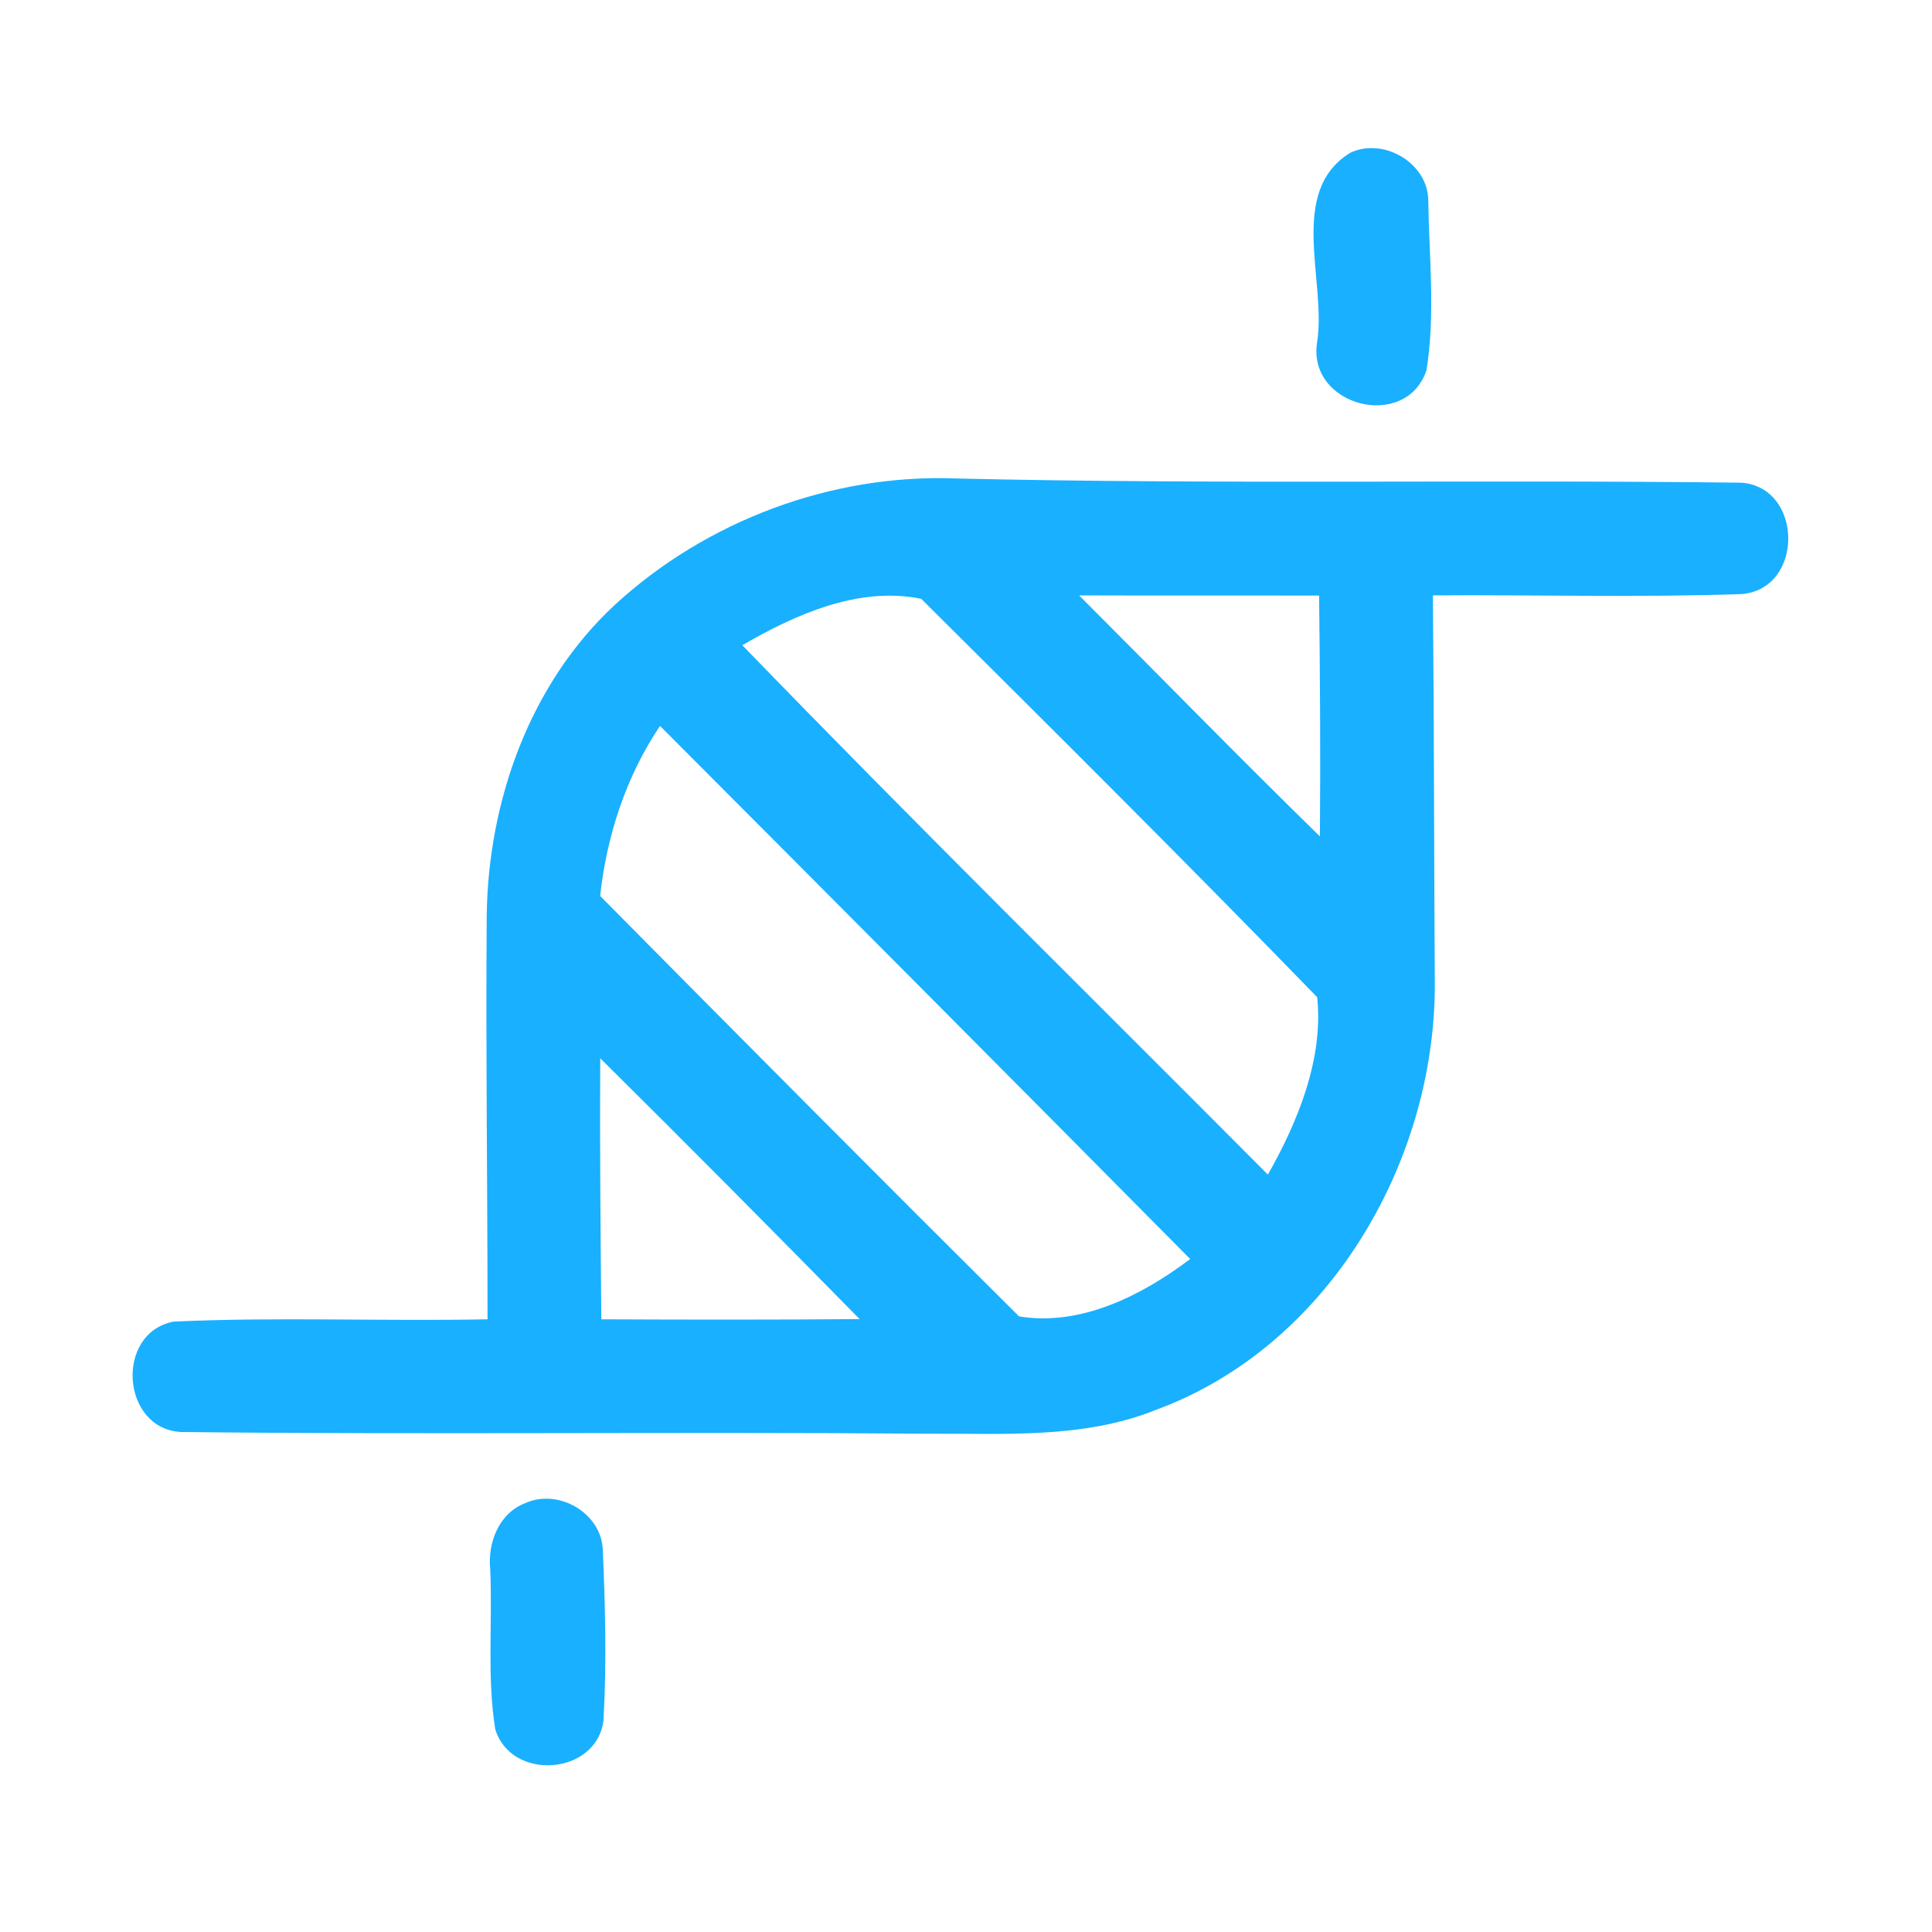 <?xml version="1.0" encoding="UTF-8" ?>
<!DOCTYPE svg PUBLIC "-//W3C//DTD SVG 1.1//EN" "http://www.w3.org/Graphics/SVG/1.1/DTD/svg11.dtd">
<svg width="192pt" height="192pt" viewBox="0 0 192 192" version="1.1" xmlns="http://www.w3.org/2000/svg">
<g id="#19b0ffff">
<path fill="#19b0ff" opacity="1.00" d=" M 134.19 15.18 C 137.49 13.62 141.92 16.20 141.94 19.93 C 142.02 25.53 142.66 31.27 141.76 36.80 C 139.71 42.89 129.90 40.37 130.89 34.03 C 131.86 27.97 127.90 19.05 134.19 15.18 Z" />
<path fill="#19b0ff" opacity="1.00" d=" M 61.10 60.11 C 70.19 51.75 82.64 47.08 94.99 47.55 C 121.01 48.16 147.04 47.65 173.05 47.97 C 179.22 48.42 179.31 58.53 173.08 59.04 C 162.87 59.39 152.62 59.10 142.40 59.17 C 142.52 72.11 142.51 85.05 142.59 97.99 C 142.55 115.68 131.91 133.83 114.93 140.09 C 107.65 143.04 99.68 142.43 92.00 142.48 C 67.33 142.28 42.66 142.59 18.00 142.31 C 12.04 142.01 11.39 132.47 17.25 131.34 C 27.63 130.86 38.05 131.32 48.45 131.11 C 48.45 117.73 48.27 104.36 48.37 90.98 C 48.51 79.62 52.65 67.95 61.10 60.11 M 73.77 64.12 C 90.95 81.87 108.57 99.21 126.00 116.73 C 129.00 111.44 131.54 105.20 130.90 99.10 C 117.95 85.76 104.74 72.62 91.55 59.51 C 85.35 58.24 79.07 61.05 73.77 64.12 M 107.24 59.17 C 115.22 67.15 123.10 75.23 131.17 83.12 C 131.24 75.14 131.18 67.17 131.09 59.19 C 123.14 59.17 115.19 59.20 107.24 59.17 M 59.64 89.04 C 73.47 103.01 87.34 116.97 101.27 130.82 C 107.38 131.84 113.49 128.74 118.28 125.12 C 100.75 107.42 83.18 89.77 65.59 72.14 C 62.21 77.18 60.30 83.03 59.64 89.04 M 59.65 105.17 C 59.60 113.82 59.68 122.46 59.76 131.11 C 68.32 131.15 76.88 131.16 85.43 131.09 C 76.89 122.40 68.31 113.74 59.65 105.17 Z" />
<path fill="#19b0ff" opacity="1.00" d=" M 52.25 149.36 C 55.49 147.92 59.70 150.33 59.90 153.92 C 60.15 159.60 60.30 165.32 59.97 171.00 C 59.27 176.44 50.77 177.06 49.21 171.82 C 48.39 166.60 48.95 161.26 48.72 155.99 C 48.44 153.32 49.58 150.35 52.25 149.36 Z" />
</g>
</svg>
